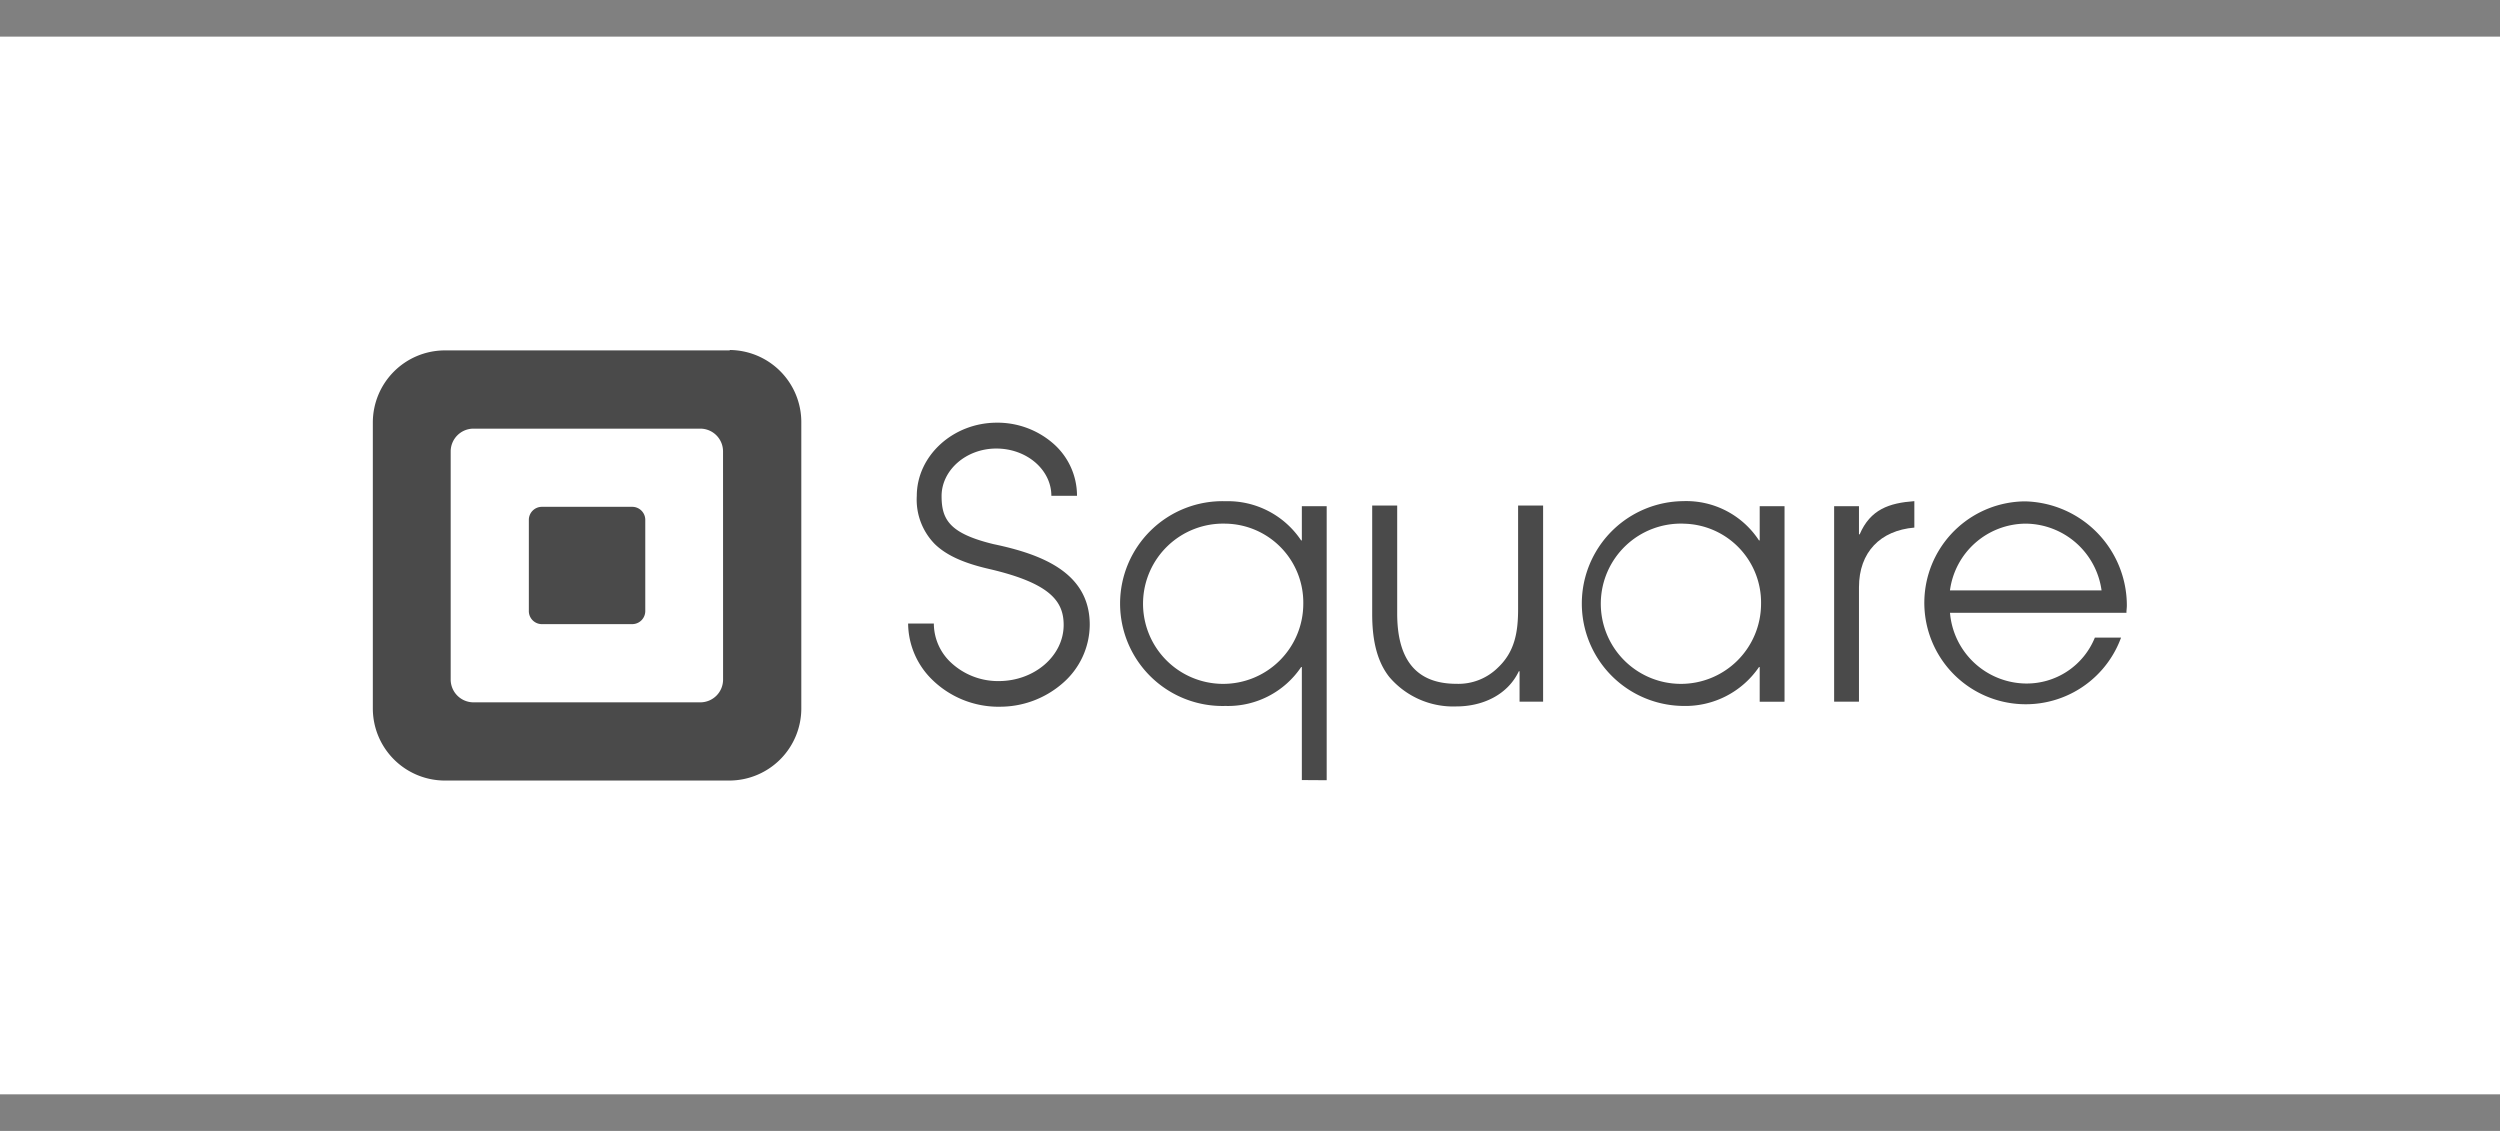 <svg xmlns="http://www.w3.org/2000/svg" xmlns:xlink="http://www.w3.org/1999/xlink" width="294" height="133" viewBox="0 0 294 133"><rect x="0" y="0" width="294" height="133" fill="#808080" stroke="none"/><defs><style>.a{fill:#f5f5f5;}.b{clip-path:url(#a);}.c{fill:#fff;}.d{fill:#4a4a4a;}</style><clipPath id="a"><rect class="a" width="294" height="133" transform="translate(714 312)"/></clipPath></defs><g class="b" transform="translate(-714 -312)"><g transform="translate(714 316.308)"><rect class="c" width="294" height="124.385"/><path class="d" d="M75.884,67.554a1.536,1.536,0,0,1-1.527,1.536H63.681a1.536,1.536,0,0,1-1.489-1.536V56.831a1.536,1.536,0,0,1,1.527-1.536H74.358a1.536,1.536,0,0,1,1.527,1.536Zm9.15,8.057a2.676,2.676,0,0,1-2.667,2.676h-26.7A2.686,2.686,0,0,1,53,75.611V48.783A2.686,2.686,0,0,1,55.662,46.1h26.7a2.676,2.676,0,0,1,2.667,2.686ZM85.8,36.9H52.232a8.481,8.481,0,0,0-8.387,8.481V79.06a8.481,8.481,0,0,0,8.387,8.424H85.8a8.481,8.481,0,0,0,8.434-8.424V45.334a8.481,8.481,0,0,0-8.4-8.481"/><path class="d" d="M117.5,78.805a11.157,11.157,0,0,1-7.878-3.185,9.329,9.329,0,0,1-2.827-6.6h3.025a6.3,6.3,0,0,0,1.885,4.467,8.1,8.1,0,0,0,5.739,2.3h0c4.212,0,7.642-2.968,7.642-6.6,0-2.742-1.508-4.909-8.829-6.6-2.978-.688-4.985-1.611-6.323-2.912a7.454,7.454,0,0,1-2.12-5.654c0-4.712,4.24-8.622,9.423-8.622a9.979,9.979,0,0,1,6.6,2.431A8.142,8.142,0,0,1,126.656,54H123.64c0-3.072-2.9-5.56-6.474-5.56s-6.436,2.563-6.436,5.588c0,2.77.942,4.4,6.106,5.654,5.663,1.187,11.317,3.336,11.317,9.47a9.141,9.141,0,0,1-3.176,6.879,11.2,11.2,0,0,1-7.491,2.77Z"/><path class="d" d="M144.117,57.273a9.423,9.423,0,1,0,9.15,9.423,9.282,9.282,0,0,0-9.15-9.423m8.98,30.154V74.141h-.085a10.365,10.365,0,0,1-8.9,4.57,12.043,12.043,0,1,1,0-24.076,10.365,10.365,0,0,1,8.9,4.608h.085V55.219h2.921V87.446Z"/><path class="d" d="M197.96,57.273A9.423,9.423,0,1,0,207.1,66.7a9.272,9.272,0,0,0-9.14-9.423m8.98,20.938V74.141h-.085a10.478,10.478,0,0,1-8.9,4.57,12.043,12.043,0,0,1,0-24.085,10.215,10.215,0,0,1,8.9,4.617h.085V55.219h2.921V78.212Z"/><path class="d" d="M218.615,64.746V78.212h-2.921V55.219h2.921v3.307h.085c1.253-2.931,3.468-3.684,6.427-3.9v3.11c-4,.339-6.511,2.893-6.511,7.011"/><path class="d" d="M238.215,57.273a9.037,9.037,0,0,0-8.9,7.849h17.828a9.084,9.084,0,0,0-8.933-7.849m11.892,10.488H229.32a9.065,9.065,0,0,0,8.848,8.311,8.641,8.641,0,0,0,8.189-5.4h3.081a11.93,11.93,0,1,1-11.308-16.019A12.25,12.25,0,0,1,250.117,66.9c0,.292-.047.547-.047.839"/><path class="d" d="M178.7,78.212V74.631h-.085c-1.338,2.827-4.325,4.137-7.341,4.137a9.857,9.857,0,0,1-7.887-3.458c-1.64-2.064-2.017-4.853-2.017-7.416V55.144h2.94v12.7c0,4.768,1.715,8.264,6.964,8.264a6.6,6.6,0,0,0,4.862-1.885c2.017-1.885,2.393-4.222,2.393-6.917V55.144h2.94V78.212Z"/></g></g></svg>